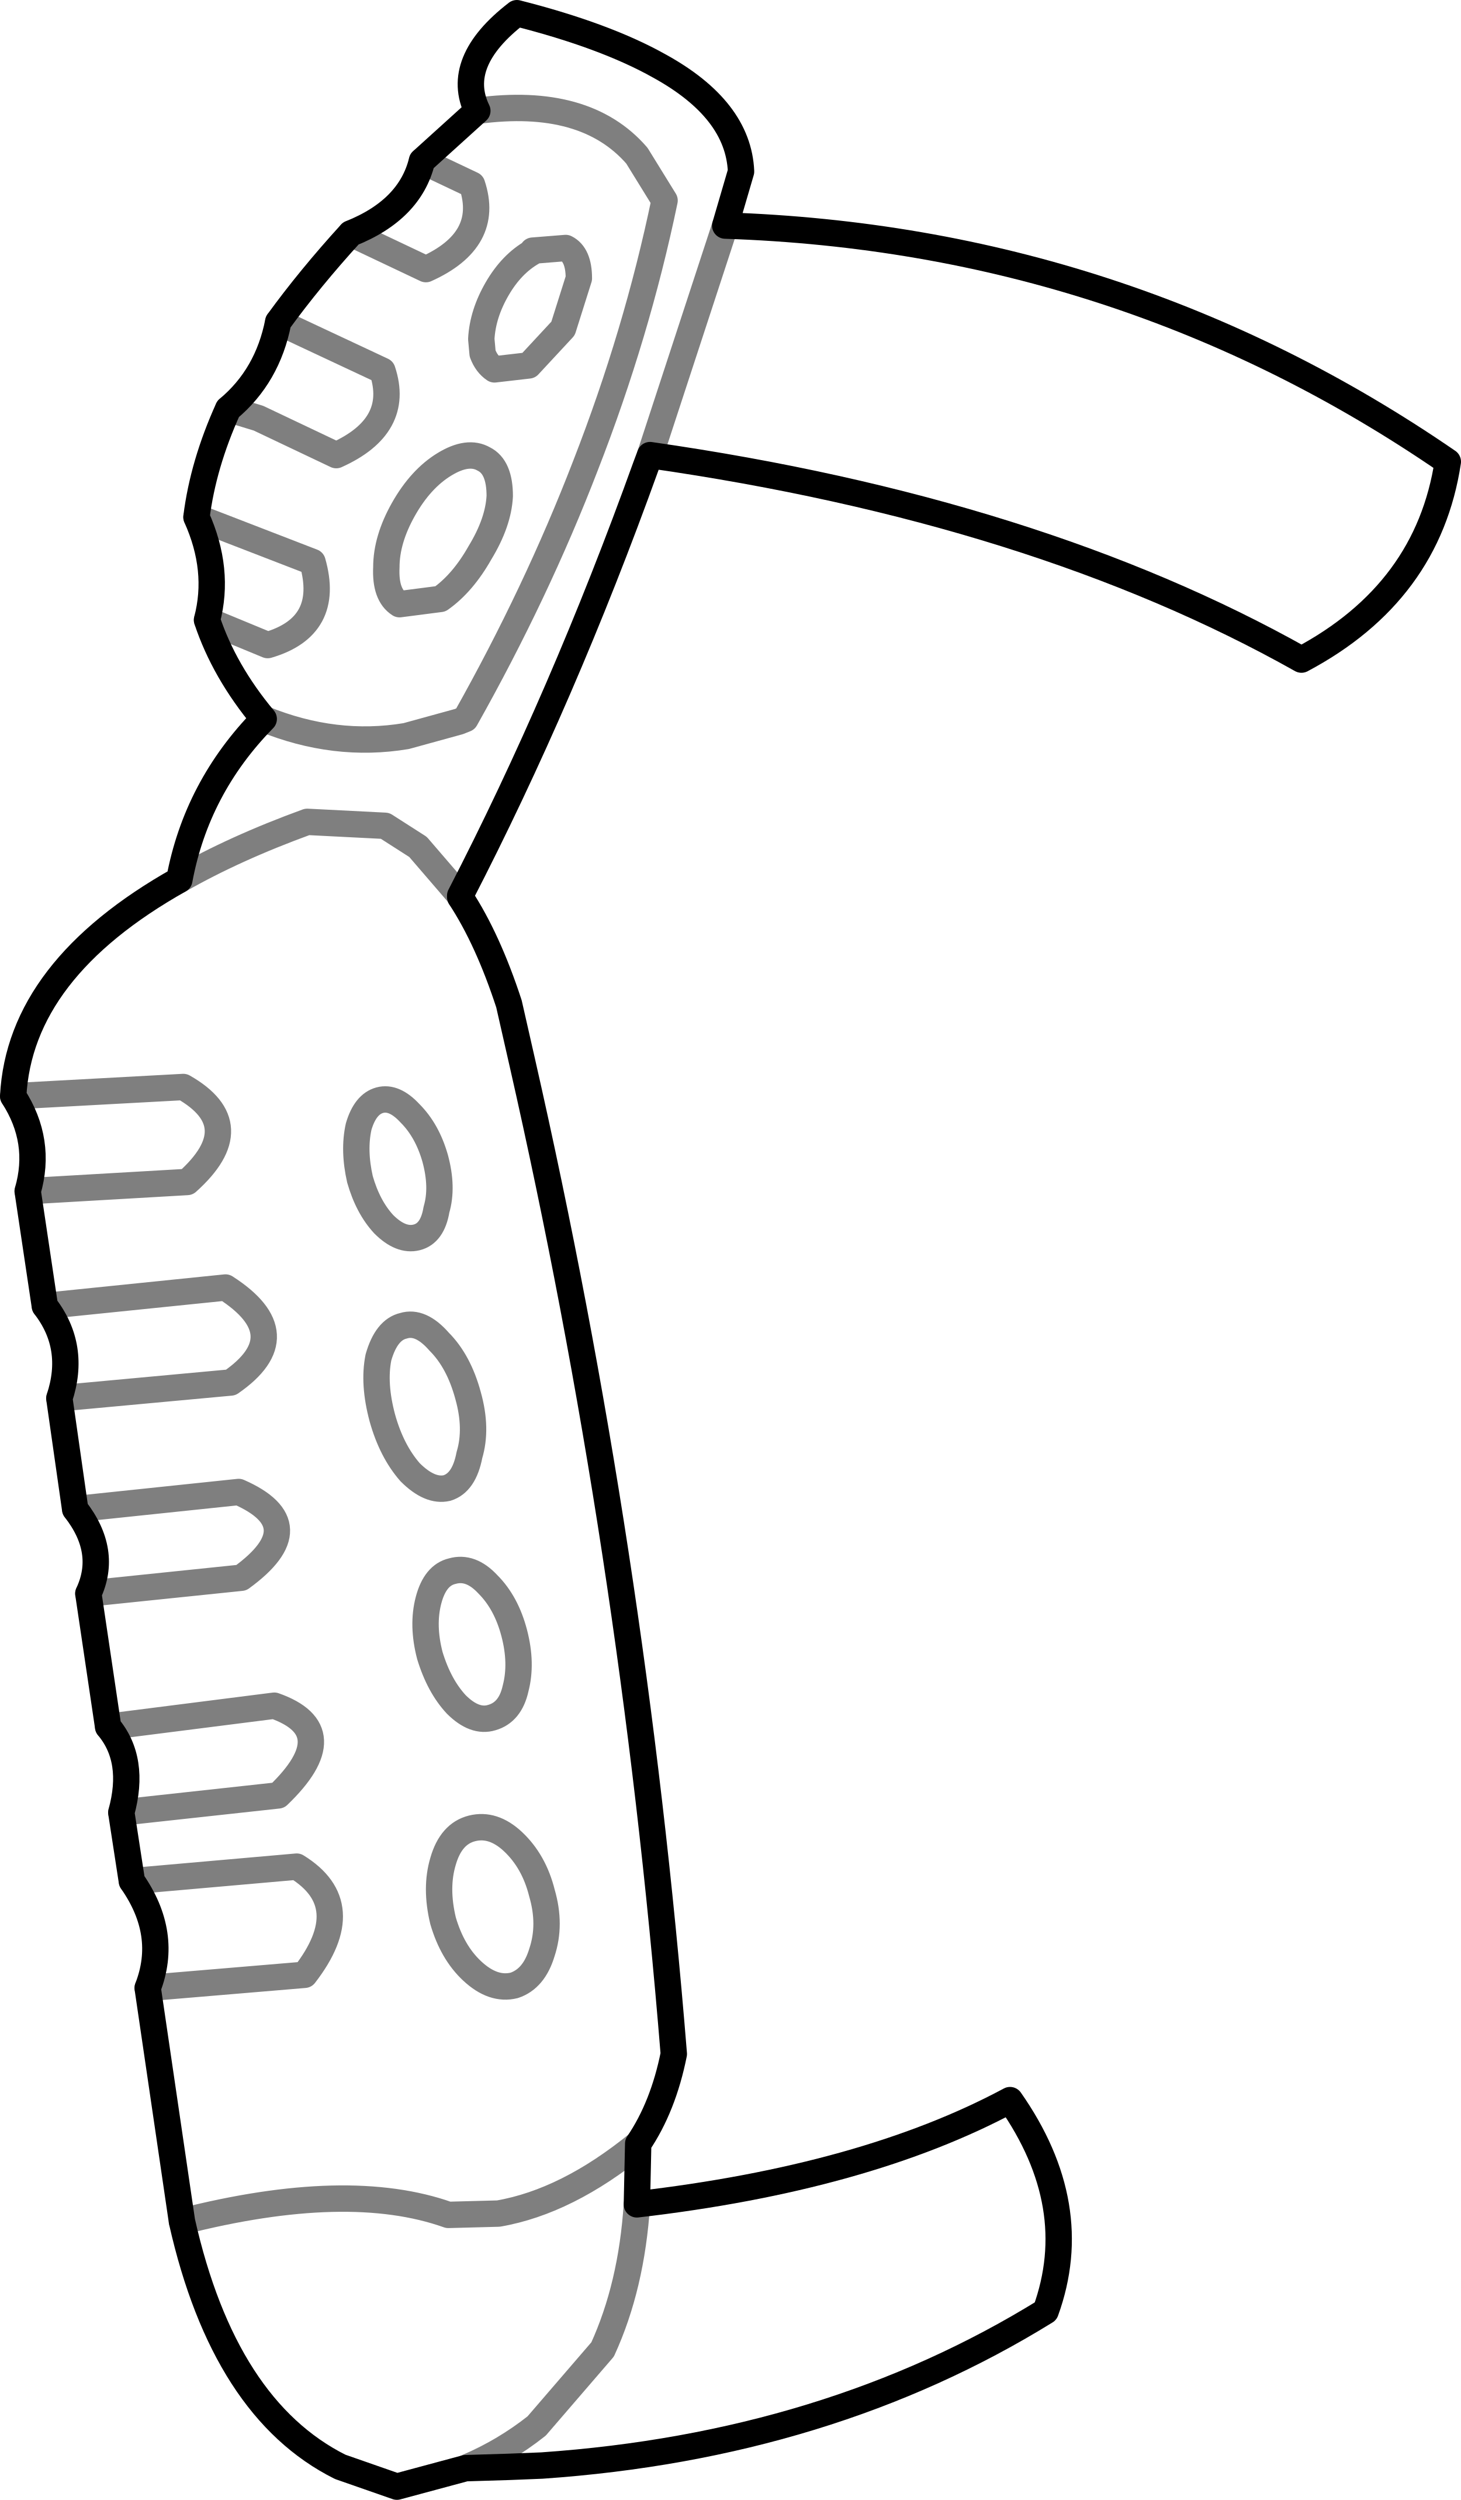 <?xml version="1.0" encoding="UTF-8" standalone="no"?>
<svg xmlns:xlink="http://www.w3.org/1999/xlink" height="94.75px" width="55.4px" xmlns="http://www.w3.org/2000/svg">
  <g transform="matrix(1.0, 0.0, 0.0, 1.0, -279.0, -252.55)">
    <path d="M303.65 269.8 Q318.3 271.9 328.35 277.55 333.15 275.0 333.9 270.05 321.6 261.6 306.5 261.1 M303.65 269.8 L303.5 270.2 Q300.35 278.95 296.45 286.5 L296.45 286.55 Q297.5 288.15 298.3 290.6 L298.8 292.8 Q303.0 311.25 304.55 330.4 304.15 332.4 303.2 333.8 L303.15 336.1 Q311.8 335.1 317.3 332.15 320.1 336.15 318.65 340.15 310.4 345.25 299.55 346.0 L298.3 346.05 296.65 346.1 294.05 346.8 291.9 346.05 Q287.5 343.85 285.9 336.75 L284.6 327.9 Q285.4 325.85 284.0 323.85 L283.6 321.25 Q284.15 319.25 283.1 318.0 L282.35 312.95 Q283.1 311.35 281.85 309.75 L281.25 305.55 Q281.9 303.6 280.7 302.05 L280.05 297.7 Q280.6 295.8 279.5 294.1 279.75 289.3 285.8 285.9 286.45 282.4 289.0 279.8 287.5 278.0 286.85 276.05 287.35 274.15 286.45 272.15 286.7 270.15 287.65 268.05 289.15 266.8 289.55 264.75 290.75 263.1 292.3 261.4 294.55 260.5 295.0 258.65 L297.1 256.75 Q296.2 254.9 298.6 253.05 301.95 253.9 304.0 255.05 307.0 256.7 307.1 259.05 L306.5 261.1" fill="none" stroke="#000000" stroke-linecap="round" stroke-linejoin="round" stroke-width="1.0"/>
    <path d="M306.5 261.1 L303.65 269.8 M297.1 256.75 Q301.2 256.2 303.15 258.45 L304.2 260.15 Q303.15 265.2 301.2 270.2 299.35 275.0 296.65 279.8 L296.4 279.9 294.4 280.45 Q291.7 280.9 289.0 279.8 M295.0 258.65 L296.9 259.55 Q297.6 261.65 295.15 262.75 L292.3 261.4 M289.55 264.75 L293.5 266.6 Q294.2 268.7 291.75 269.8 L288.8 268.4 287.65 268.05 M299.2 262.1 Q298.4 262.55 297.85 263.5 297.3 264.45 297.25 265.4 L297.3 265.95 Q297.45 266.35 297.75 266.55 L299.05 266.4 300.35 265.0 300.95 263.1 Q300.95 262.2 300.45 261.95 L299.2 262.05 299.2 262.1 M297.35 269.95 Q296.75 269.6 295.85 270.15 294.95 270.7 294.3 271.85 293.65 273.0 293.65 274.05 293.6 275.1 294.15 275.45 L295.7 275.25 Q296.55 274.65 297.2 273.5 297.9 272.35 297.95 271.35 297.95 270.25 297.35 269.95 M285.8 285.9 Q287.9 284.7 290.65 283.7 L293.6 283.85 294.85 284.65 296.4 286.45 296.45 286.55 M286.45 272.15 L290.85 273.85 Q291.55 276.3 289.15 277.0 L286.85 276.05 M293.4 294.25 Q293.95 294.1 294.55 294.75 295.2 295.4 295.5 296.45 295.8 297.55 295.55 298.4 295.4 299.3 294.8 299.45 294.2 299.6 293.55 298.95 292.95 298.3 292.65 297.25 292.4 296.15 292.6 295.25 292.85 294.4 293.4 294.25 M279.5 294.1 L285.95 293.75 Q288.5 295.2 286.1 297.35 L280.05 297.7 M294.55 308.35 Q293.85 307.55 293.5 306.3 293.15 305.0 293.35 304.0 293.65 302.95 294.3 302.8 294.95 302.6 295.65 303.4 296.4 304.15 296.75 305.45 297.1 306.7 296.8 307.7 296.6 308.75 295.95 308.95 295.3 309.1 294.55 308.35 M280.7 302.05 L287.55 301.35 Q290.35 303.15 287.75 304.95 L281.25 305.55 M283.1 318.0 L289.4 317.2 Q292.1 318.15 289.55 320.6 L283.6 321.25 M295.3 315.3 Q295.0 314.15 295.25 313.2 295.5 312.25 296.15 312.1 296.85 311.9 297.5 312.6 298.2 313.3 298.5 314.45 298.8 315.6 298.55 316.55 298.35 317.45 297.65 317.65 297.0 317.85 296.3 317.15 295.65 316.45 295.3 315.3 M281.85 309.75 L288.05 309.1 Q290.9 310.35 288.15 312.35 L282.35 312.95 M298.45 322.35 Q299.25 323.1 299.55 324.3 299.9 325.5 299.55 326.55 299.25 327.55 298.5 327.8 297.7 328.0 296.9 327.25 296.15 326.55 295.8 325.35 295.5 324.1 295.8 323.1 296.1 322.05 296.9 321.85 297.7 321.65 298.45 322.35 M284.0 323.85 L290.25 323.3 Q292.6 324.75 290.55 327.4 L284.6 327.9 M296.65 346.1 L296.75 346.05 Q298.15 345.45 299.35 344.5 L301.85 341.6 Q302.95 339.2 303.15 336.1 M303.2 333.8 Q300.5 336.0 297.9 336.45 L296.0 336.5 Q292.2 335.15 285.9 336.75" fill="none" stroke="#000000" stroke-linecap="round" stroke-linejoin="round" stroke-opacity="0.502" stroke-width="1.0"/>
  </g>
</svg>
